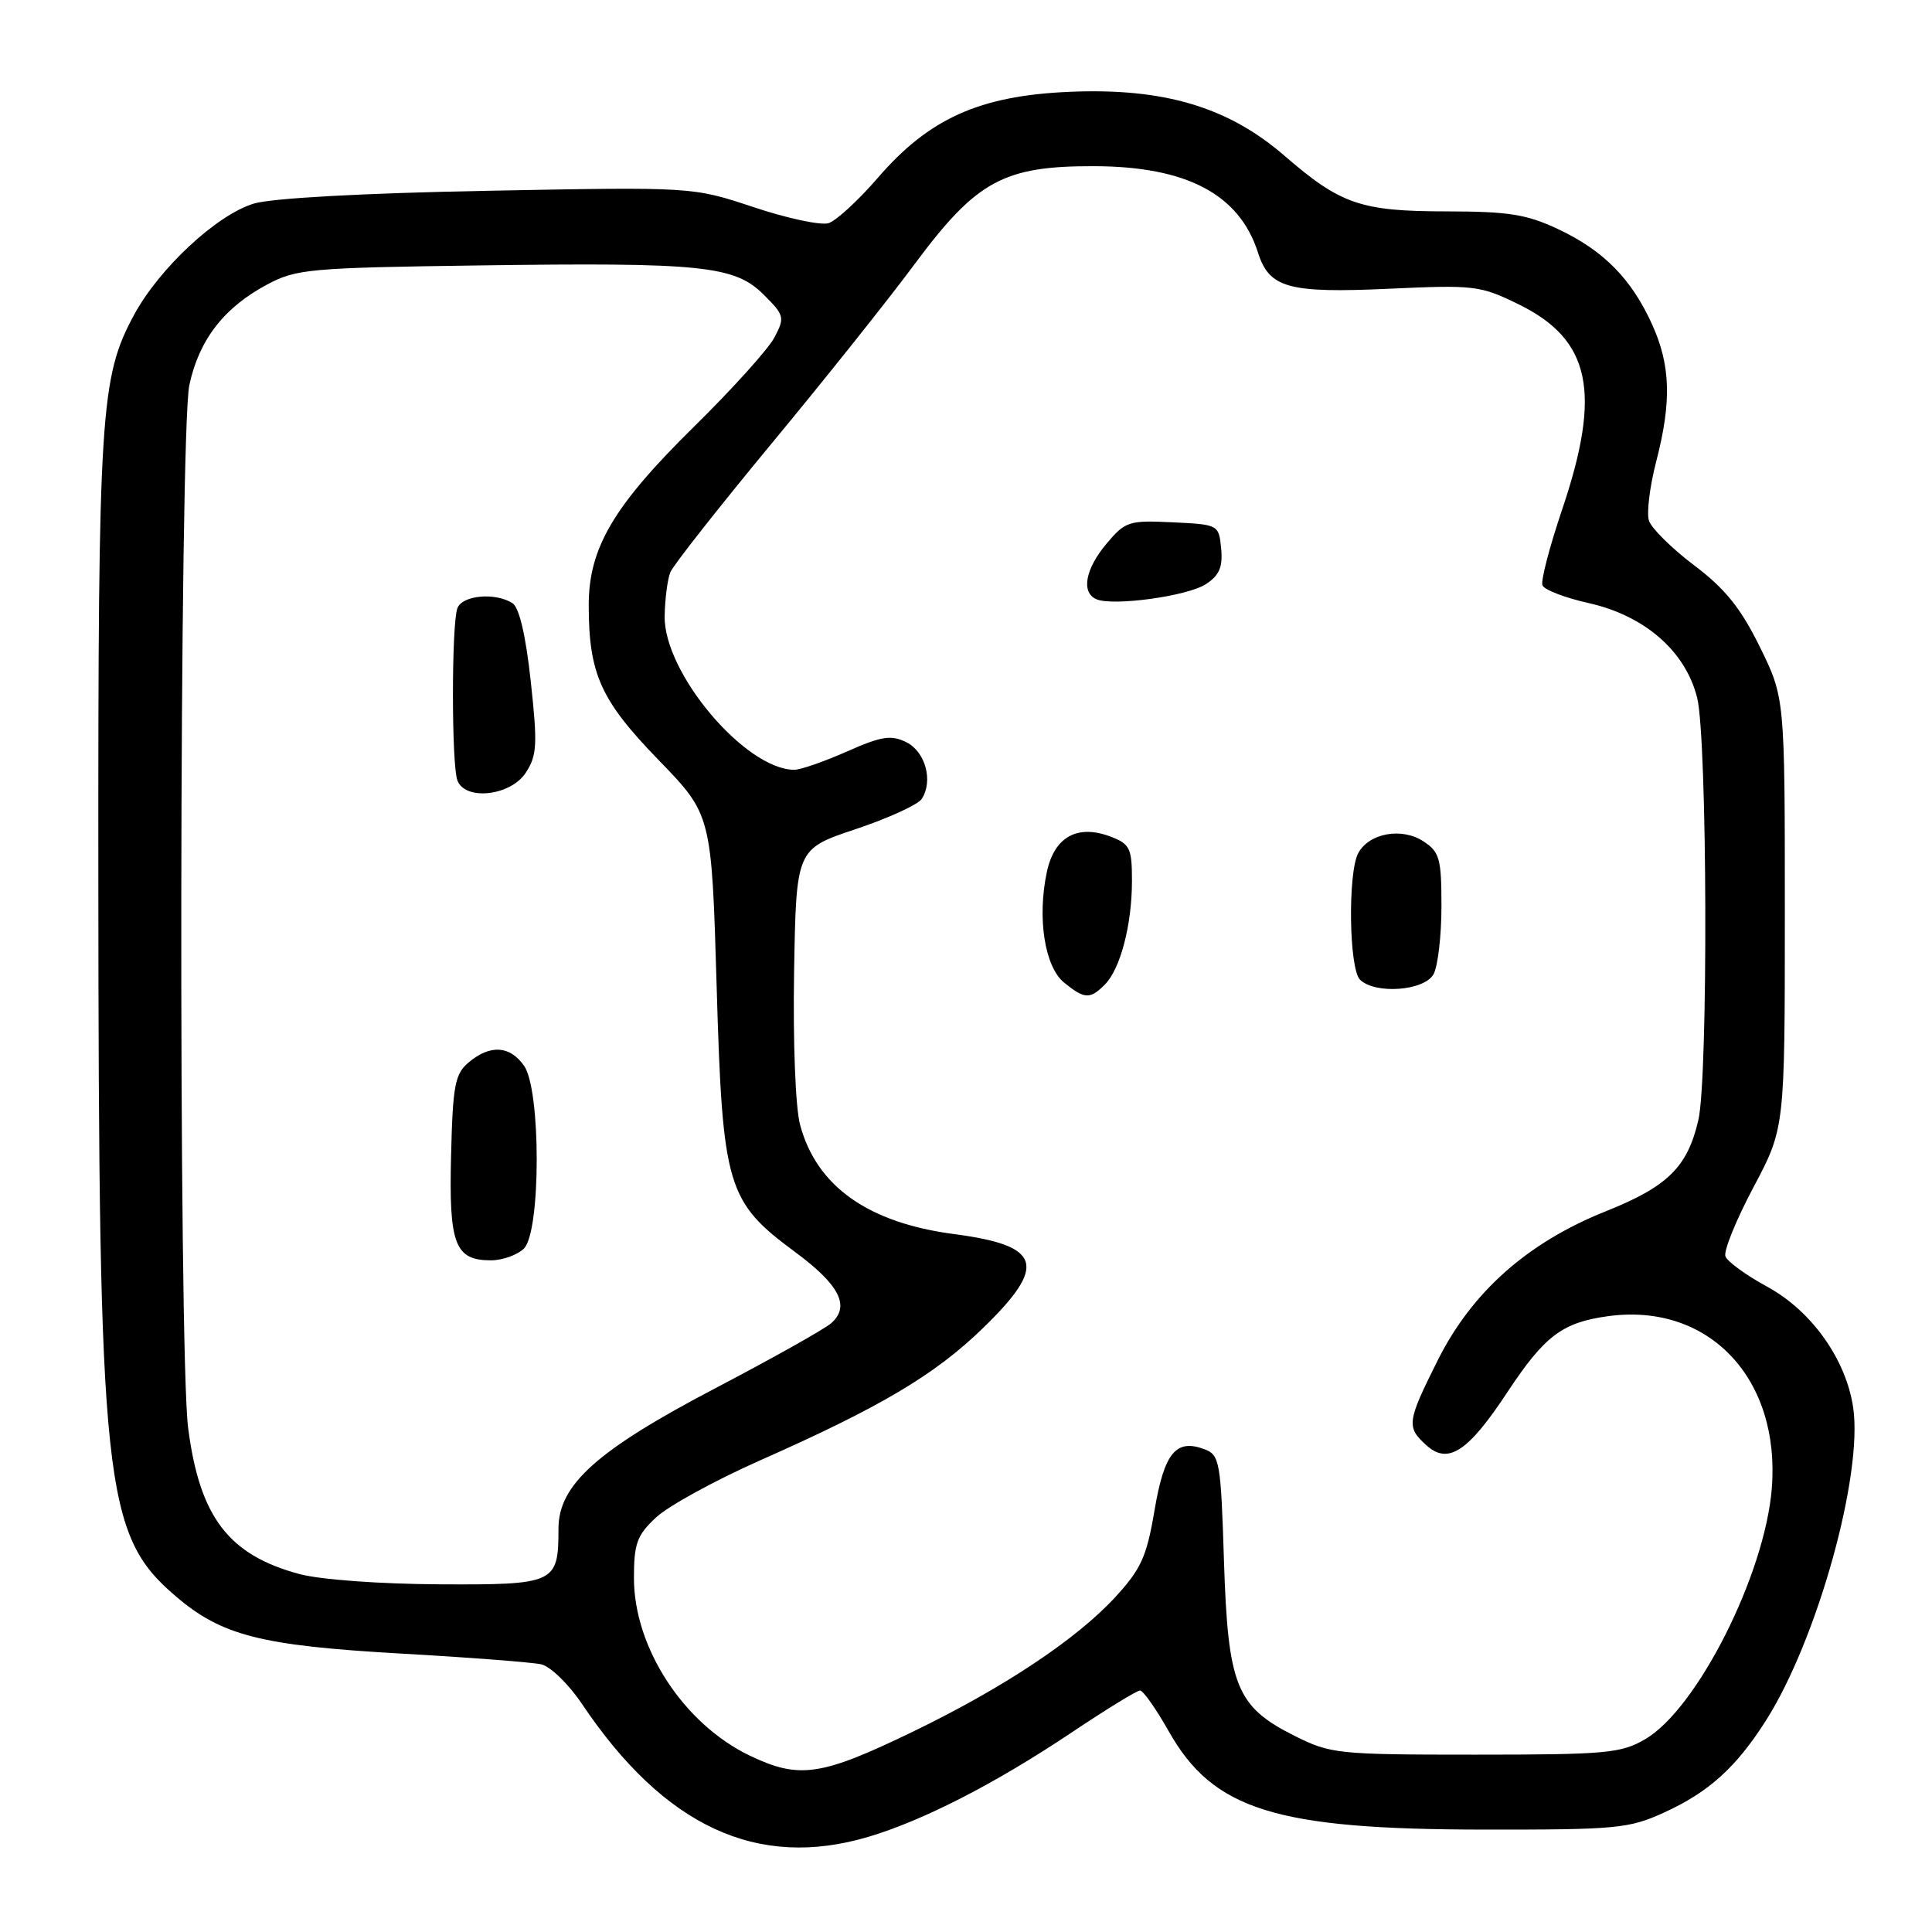 <?xml version="1.0" encoding="UTF-8" standalone="no"?>
<!DOCTYPE svg PUBLIC "-//W3C//DTD SVG 1.1//EN" "http://www.w3.org/Graphics/SVG/1.1/DTD/svg11.dtd" >
<svg xmlns="http://www.w3.org/2000/svg" xmlns:xlink="http://www.w3.org/1999/xlink" version="1.1" viewBox="0 0 256 256">
 <g >
 <path fill="currentColor"
d=" M 115.07 243.39 C 122.35 241.22 131.87 236.34 141.97 229.58 C 146.56 226.51 150.64 224.00 151.06 224.00 C 151.47 224.00 153.18 226.42 154.85 229.38 C 160.74 239.82 168.98 242.40 196.50 242.43 C 214.18 242.45 215.85 242.30 220.50 240.17 C 226.40 237.48 230.02 234.22 233.97 228.02 C 240.78 217.34 246.89 195.42 245.55 186.47 C 244.59 180.09 240.03 173.68 234.15 170.49 C 231.38 168.98 228.90 167.18 228.63 166.48 C 228.36 165.79 230.03 161.68 232.32 157.36 C 236.50 149.50 236.50 149.50 236.50 120.98 C 236.50 92.46 236.50 92.46 233.18 85.70 C 230.64 80.55 228.58 77.99 224.46 74.89 C 221.50 72.65 218.81 69.99 218.49 68.98 C 218.17 67.97 218.60 64.46 219.45 61.18 C 221.51 53.23 221.37 48.42 218.92 43.00 C 216.18 36.96 212.51 33.22 206.50 30.38 C 202.31 28.40 199.91 28.02 191.72 28.01 C 180.31 28.00 177.65 27.09 170.18 20.62 C 162.70 14.15 154.16 11.62 141.63 12.17 C 129.79 12.69 123.10 15.70 116.31 23.57 C 113.74 26.55 110.81 29.24 109.79 29.57 C 108.78 29.89 104.31 28.94 99.86 27.45 C 91.76 24.76 91.76 24.76 64.63 25.28 C 48.06 25.59 35.99 26.26 33.62 26.98 C 28.70 28.48 21.11 35.54 17.76 41.73 C 13.30 49.97 13.00 54.65 13.03 115.93 C 13.07 196.93 13.76 203.36 23.26 211.49 C 29.38 216.73 34.53 218.04 53.00 219.10 C 62.08 219.61 70.49 220.26 71.71 220.53 C 72.92 220.80 75.35 223.15 77.10 225.76 C 88.03 242.04 100.35 247.76 115.07 243.39 Z  M 99.43 232.67 C 90.62 228.48 84.00 218.36 84.00 209.09 C 84.00 204.53 84.40 203.42 86.94 201.06 C 88.56 199.55 94.74 196.16 100.69 193.52 C 116.72 186.42 123.85 182.19 130.25 175.98 C 138.83 167.65 138.03 165.05 126.41 163.52 C 115.03 162.03 108.20 157.19 106.02 149.06 C 105.40 146.79 105.07 138.16 105.22 128.80 C 105.50 112.50 105.50 112.50 113.37 109.87 C 117.70 108.42 121.64 106.62 122.13 105.87 C 123.68 103.49 122.63 99.61 120.10 98.35 C 118.07 97.35 116.82 97.54 112.22 99.58 C 109.21 100.91 106.08 102.00 105.26 102.00 C 98.78 102.00 87.94 89.16 88.07 81.64 C 88.11 79.36 88.45 76.75 88.82 75.83 C 89.19 74.92 95.21 67.27 102.19 58.83 C 109.18 50.40 117.73 39.67 121.19 35.00 C 129.39 23.95 132.98 21.99 144.96 22.02 C 157.25 22.05 164.23 25.74 166.70 33.50 C 168.19 38.17 170.74 38.87 184.06 38.26 C 195.33 37.74 196.14 37.83 201.20 40.31 C 210.78 45.00 212.26 51.94 206.98 67.55 C 205.32 72.46 204.15 76.96 204.38 77.55 C 204.61 78.15 207.36 79.21 210.50 79.91 C 217.94 81.58 223.33 86.28 224.88 92.45 C 226.23 97.82 226.36 142.74 225.04 148.42 C 223.60 154.65 220.98 157.22 212.78 160.50 C 202.42 164.64 195.05 171.17 190.51 180.24 C 186.42 188.42 186.33 189.09 189.01 191.51 C 191.88 194.11 194.53 192.37 199.73 184.48 C 204.67 177.00 207.01 175.23 213.08 174.40 C 226.40 172.58 235.95 182.63 234.77 197.25 C 233.85 208.65 224.87 226.44 218.00 230.45 C 214.81 232.32 212.84 232.50 195.50 232.50 C 177.23 232.50 176.31 232.40 171.52 230.00 C 163.81 226.13 162.71 223.41 162.18 206.76 C 161.77 193.70 161.61 192.79 159.62 192.04 C 155.82 190.60 154.27 192.49 152.98 200.13 C 151.94 206.29 151.20 207.91 147.74 211.67 C 142.59 217.25 132.91 223.68 120.91 229.48 C 108.81 235.33 105.93 235.76 99.43 232.67 Z  M 146.39 130.47 C 148.45 128.41 149.99 122.55 149.99 116.73 C 150.00 112.44 149.72 111.84 147.25 110.89 C 142.81 109.17 139.73 110.84 138.72 115.51 C 137.41 121.61 138.42 128.11 141.01 130.21 C 143.71 132.40 144.43 132.43 146.39 130.47 Z  M 189.96 129.07 C 190.53 128.00 191.00 123.96 191.00 120.09 C 191.00 113.76 190.76 112.89 188.61 111.48 C 185.74 109.60 181.40 110.39 179.97 113.05 C 178.58 115.66 178.75 128.35 180.20 129.80 C 182.19 131.79 188.77 131.30 189.96 129.07 Z  M 159.79 77.40 C 161.57 76.24 162.04 75.13 161.81 72.69 C 161.50 69.52 161.46 69.50 155.38 69.21 C 149.59 68.93 149.11 69.08 146.63 72.03 C 143.81 75.38 143.23 78.49 145.25 79.39 C 147.41 80.36 157.35 79.00 159.79 77.40 Z  M 39.67 208.57 C 30.28 206.04 26.45 201.01 24.93 189.21 C 23.63 179.09 23.76 57.19 25.09 51.02 C 26.37 45.03 29.68 40.75 35.38 37.71 C 39.24 35.64 41.02 35.48 63.50 35.17 C 93.03 34.76 97.36 35.20 101.21 39.06 C 103.94 41.78 104.01 42.08 102.61 44.72 C 101.81 46.25 97.03 51.55 92.00 56.50 C 81.28 67.04 78.00 72.61 78.01 80.22 C 78.02 89.31 79.59 92.79 87.25 100.69 C 94.29 107.95 94.29 107.95 94.96 130.72 C 95.74 157.33 96.30 159.20 105.37 165.91 C 111.25 170.25 112.69 173.09 110.14 175.33 C 109.24 176.12 102.34 179.99 94.82 183.93 C 79.09 192.17 74.00 196.73 74.00 202.57 C 74.00 209.81 73.58 210.01 58.21 209.93 C 50.34 209.89 42.44 209.31 39.67 208.57 Z  M 69.43 165.43 C 71.67 163.18 71.69 144.42 69.44 141.22 C 67.57 138.55 64.96 138.38 62.13 140.75 C 60.28 142.29 60.00 143.75 59.77 153.10 C 59.47 164.89 60.27 167.00 65.05 167.00 C 66.59 167.00 68.56 166.29 69.43 165.43 Z  M 69.66 102.40 C 71.16 100.11 71.24 98.68 70.33 90.30 C 69.67 84.19 68.80 80.49 67.90 79.92 C 65.61 78.47 61.27 78.87 60.61 80.58 C 59.82 82.64 59.82 101.36 60.61 103.42 C 61.65 106.14 67.65 105.46 69.66 102.40 Z "/>
</g>
</svg>